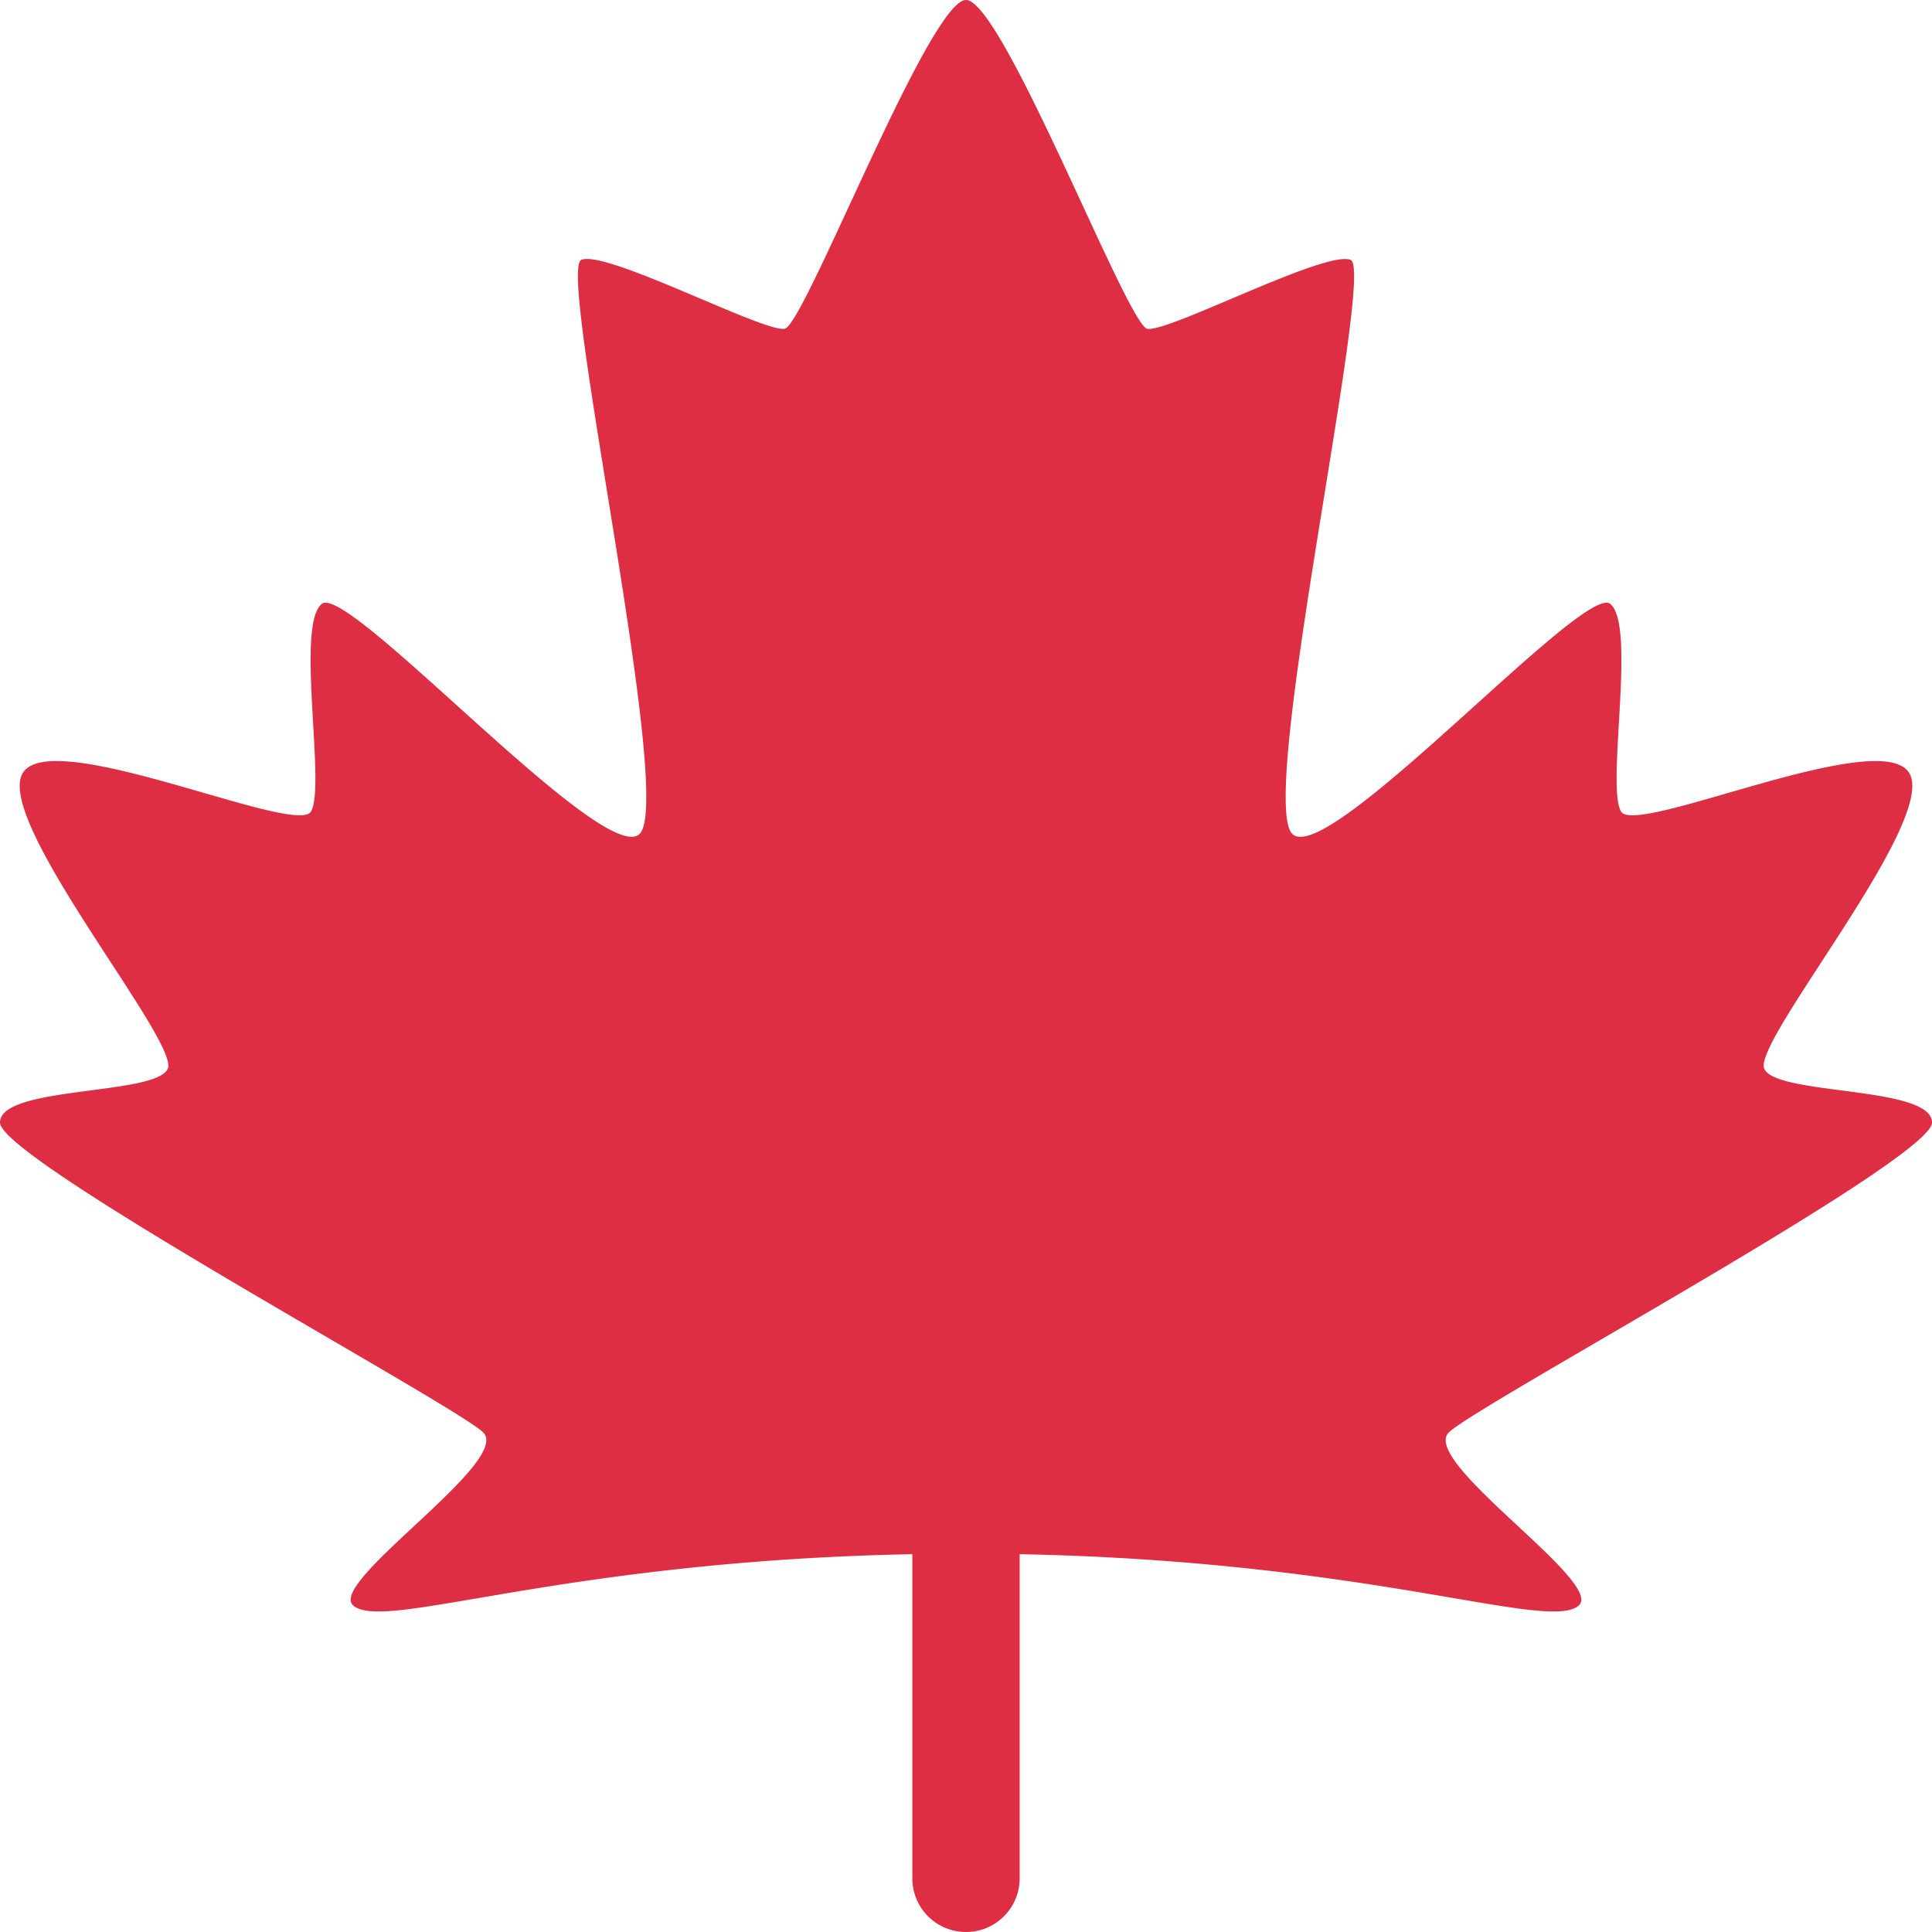 <svg xmlns="http://www.w3.org/2000/svg" viewBox="0 0 36 36">
	<path d="M 36,20.917 c 0,0.687 -8.438,5.235 -9,5.771 c -0.562,0.535 2.913,2.801 2.417,3.229 c -0.576,0.496 -3.84,-0.83 -10.417,-0.957 v6.04 a 1,1 0 01 -2,0 v-6.04 c -6.578,0.127 -9.841,1.453 -10.417,0.957 c -0.497,-0.427 2.979,-2.694 2.417,-3.229 c -0.562,-0.536 -9,-5.083 -9,-5.771 s 2.894,-0.5 3.125,-1 s -3.208,-4.583 -2.708,-5.5 s 5.086,1.166 5.375,0.708 c 0.288,-0.458 -0.292,-3.5 0.208,-3.875 s 5.25,4.916 5.916,4.291 c 0.667,-0.625 -1.541,-10.5 -1.085,-10.698 s 3.419,1.365 3.793,1.282 s 2.694,-6.125 3.376,-6.125 s 3.002,6.042 3.376,6.126 c 0.374,0.083 3.337,-1.48 3.793,-1.282 s -1.752,10.073 -1.086,10.698 c 0.667,0.624 5.417,-4.667 5.917,-4.292 s -0.08,3.417 0.208,3.875 c 0.289,0.459 4.875,-1.624 5.375,-0.708 s -2.938,5 -2.708,5.5 s 3.125,0.312 3.125,1 Z"   fill="#DD2E44"/>
</svg>
